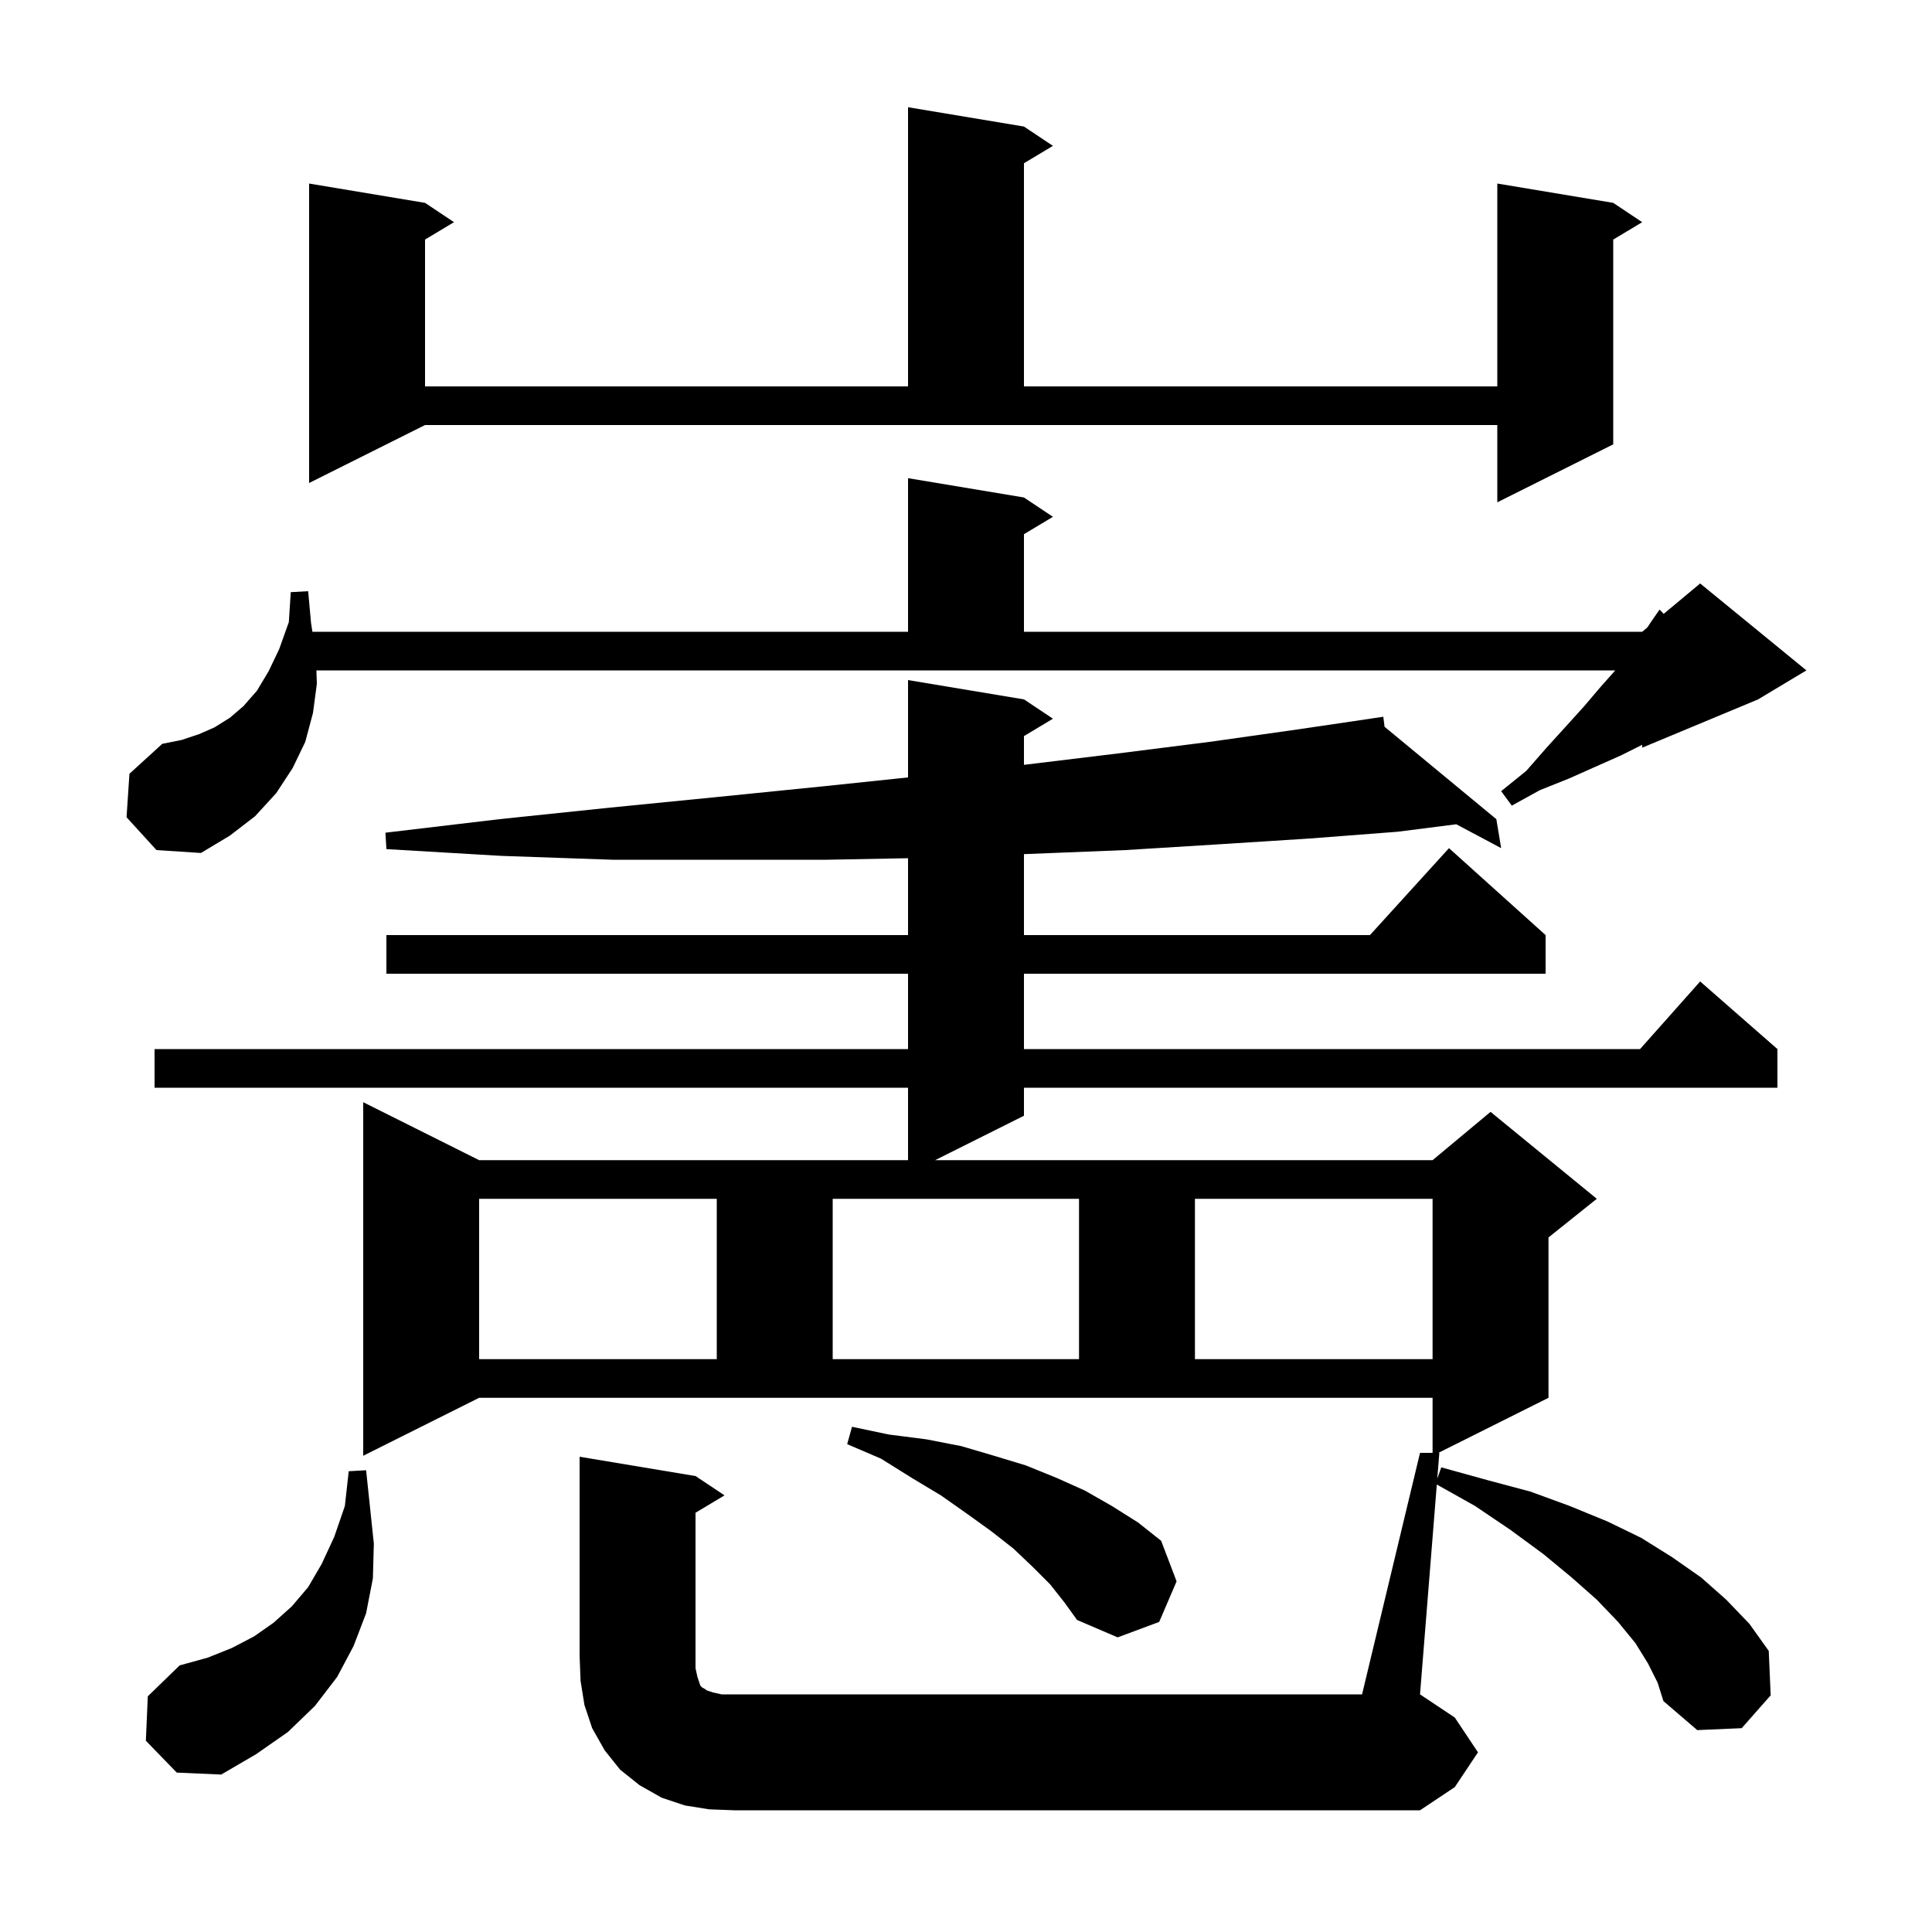 <svg xmlns="http://www.w3.org/2000/svg" xmlns:xlink="http://www.w3.org/1999/xlink" version="1.1" baseProfile="full" viewBox="0 0 200 200" width="200" height="200">
<g fill="black">
<path d="M 147.0 150.4 L 148.3 150.4 L 148.3 144.7 L 49.6 144.7 L 37.6 150.7 L 37.6 114.1 L 49.6 120.1 L 94.0 120.1 L 94.0 112.6 L 16.0 112.6 L 16.0 108.6 L 94.0 108.6 L 94.0 100.8 L 40.0 100.8 L 40.0 96.8 L 94.0 96.8 L 94.0 88.842 L 85.6 89.0 L 63.4 89.0 L 51.9 88.6 L 40.0 87.9 L 39.9 86.2 L 51.7 84.8 L 63.2 83.6 L 74.3 82.5 L 85.2 81.4 L 94.0 80.478 L 94.0 70.4 L 106.0 72.4 L 109.0 74.4 L 106.0 76.2 L 106.0 79.176 L 115.7 78.0 L 125.2 76.8 L 134.4 75.5 L 142.21 74.346 L 142.2 74.3 L 142.249 74.34 L 143.2 74.2 L 143.33 75.235 L 154.9 84.8 L 155.4 87.8 L 150.757 85.328 L 144.7 86.1 L 135.6 86.8 L 126.2 87.4 L 116.5 88.0 L 106.5 88.4 L 106.0 88.419 L 106.0 96.8 L 141.818 96.8 L 150.0 87.8 L 160.0 96.8 L 160.0 100.8 L 106.0 100.8 L 106.0 108.6 L 169.778 108.6 L 176.0 101.6 L 184.0 108.6 L 184.0 112.6 L 106.0 112.6 L 106.0 115.5 L 96.8 120.1 L 148.3 120.1 L 154.3 115.1 L 165.3 124.1 L 160.3 128.1 L 160.3 144.7 L 148.9 150.4 L 149.0 150.4 L 148.786 153.072 L 149.2 151.9 L 153.9 153.2 L 158.4 154.4 L 162.5 155.9 L 166.4 157.5 L 169.9 159.2 L 173.1 161.2 L 176.1 163.3 L 178.7 165.6 L 181.1 168.1 L 183.1 170.9 L 183.3 175.5 L 180.3 178.9 L 175.7 179.1 L 172.2 176.1 L 171.6 174.2 L 170.6 172.2 L 169.3 170.1 L 167.5 167.9 L 165.3 165.6 L 162.7 163.3 L 159.8 160.9 L 156.4 158.4 L 152.7 155.9 L 148.738 153.677 L 147.0 175.4 L 150.6 177.8 L 153.0 181.4 L 150.6 185.0 L 147.0 187.4 L 76.0 187.4 L 73.4 187.3 L 70.9 186.9 L 68.5 186.1 L 66.2 184.8 L 64.2 183.2 L 62.6 181.2 L 61.3 178.9 L 60.5 176.5 L 60.1 174.0 L 60.0 171.4 L 60.0 150.8 L 72.0 152.8 L 75.0 154.8 L 72.0 156.6 L 72.0 172.7 L 72.2 173.6 L 72.5 174.5 L 72.7 174.7 L 72.9 174.8 L 73.2 175.0 L 73.8 175.2 L 74.7 175.4 L 141.0 175.4 Z M 15.1 180.2 L 15.3 175.6 L 18.6 172.4 L 21.5 171.6 L 24.0 170.6 L 26.3 169.4 L 28.3 168.0 L 30.2 166.3 L 31.9 164.3 L 33.3 161.9 L 34.6 159.1 L 35.7 155.9 L 36.1 152.3 L 37.9 152.2 L 38.7 159.8 L 38.6 163.4 L 37.9 167.0 L 36.6 170.4 L 34.9 173.6 L 32.6 176.6 L 29.8 179.3 L 26.5 181.6 L 22.9 183.7 L 18.3 183.5 Z M 108.7 164.0 L 106.9 162.2 L 104.9 160.3 L 102.6 158.5 L 100.1 156.7 L 97.4 154.8 L 94.4 153.0 L 91.2 151.0 L 87.7 149.5 L 88.2 147.7 L 92.0 148.5 L 95.9 149.0 L 99.5 149.7 L 102.9 150.7 L 106.2 151.7 L 109.4 153.0 L 112.3 154.3 L 115.1 155.9 L 117.8 157.6 L 120.2 159.5 L 121.8 163.7 L 120.0 167.9 L 115.7 169.5 L 111.5 167.7 L 110.2 165.9 Z M 49.6 124.1 L 49.6 140.7 L 74.2 140.7 L 74.2 124.1 Z M 86.2 124.1 L 86.2 140.7 L 111.7 140.7 L 111.7 124.1 Z M 123.7 124.1 L 123.7 140.7 L 148.3 140.7 L 148.3 124.1 Z M 13.1 84.6 L 13.4 80.1 L 16.8 77.0 L 18.8 76.6 L 20.6 76.0 L 22.2 75.3 L 23.8 74.3 L 25.2 73.1 L 26.6 71.5 L 27.8 69.5 L 28.9 67.2 L 29.9 64.4 L 30.1 61.3 L 31.9 61.2 L 32.2 64.5 L 32.341 65.4 L 94.0 65.4 L 94.0 49.5 L 106.0 51.5 L 109.0 53.5 L 106.0 55.3 L 106.0 65.4 L 170.0 65.4 L 170.525 64.963 L 170.9 64.4 L 171.8 63.1 L 172.225 63.546 L 176.0 60.4 L 187.0 69.4 L 182.0 72.4 L 170.0 77.4 L 170.0 77.1 L 167.8 78.2 L 162.4 80.6 L 159.4 81.8 L 156.5 83.4 L 155.4 81.9 L 158.0 79.8 L 160.1 77.4 L 162.1 75.2 L 164.0 73.1 L 165.7 71.1 L 167.211 69.4 L 32.755 69.4 L 32.8 70.8 L 32.4 73.8 L 31.6 76.8 L 30.3 79.5 L 28.6 82.1 L 26.4 84.5 L 23.8 86.5 L 20.8 88.3 L 16.2 88.0 Z M 32.0 50.0 L 32.0 19.0 L 44.0 21.0 L 47.0 23.0 L 44.0 24.8 L 44.0 40.0 L 94.0 40.0 L 94.0 11.1 L 106.0 13.1 L 109.0 15.1 L 106.0 16.9 L 106.0 40.0 L 155.0 40.0 L 155.0 19.0 L 167.0 21.0 L 170.0 23.0 L 167.0 24.8 L 167.0 46.0 L 155.0 52.0 L 155.0 44.0 L 44.0 44.0 Z " />
</g>
</svg>
